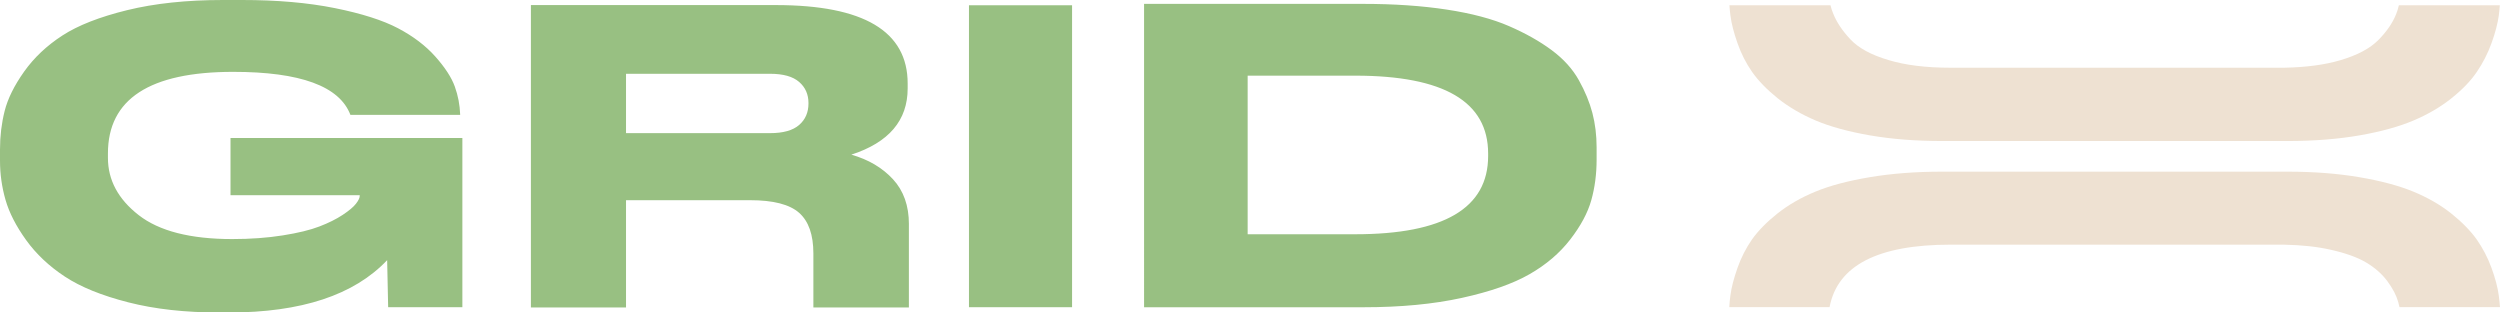 <?xml version="1.0" encoding="UTF-8"?>
<svg id="Layer_1" data-name="Layer 1" xmlns="http://www.w3.org/2000/svg" viewBox="0 0 1024 128">
  <defs>
    <style>
      .cls-1 {
        fill: #eee1d2;
      }

      .cls-2 {
        fill: #98c082;
      }
    </style>
  </defs>
  <path class="cls-2" d="m89.89,128c-14.01,0-26.46-1.38-37.33-4.16-10.87-2.77-19.54-6.29-26.01-10.56-6.47-4.26-11.75-9.25-15.86-14.96-4.11-5.71-6.92-11.19-8.43-16.45-1.51-5.27-2.26-10.61-2.26-16.04v-4.66c0-5.43.63-10.67,1.9-15.71,1.27-5.05,3.93-10.42,7.98-16.13,4.05-5.7,9.27-10.64,15.68-14.79,6.4-4.16,15.25-7.62,26.55-10.39C63.4,1.39,76.48,0,91.34,0h7.79C113.51,0,126.2,1.11,137.19,3.33c10.99,2.22,19.6,4.96,25.82,8.23,6.22,3.27,11.33,7.15,15.32,11.63,3.99,4.49,6.64,8.59,7.97,12.3,1.33,3.71,2.05,7.51,2.18,11.39v.17h-44.95c-4.47-11.75-20.48-17.62-48.03-17.62-34.19,0-51.29,11.14-51.29,33.41v1.83c0,9.09,4.2,16.9,12.6,23.44,8.4,6.54,21.17,9.81,38.33,9.81,7.49,0,14.38-.5,20.66-1.5,6.28-.99,11.3-2.22,15.04-3.66,3.75-1.44,6.92-3.02,9.52-4.74,2.6-1.72,4.41-3.24,5.44-4.57,1.03-1.33,1.54-2.38,1.54-3.16v-.33h-52.92v-23.44h94.97v69.32h-30.4s-.21-11.08-.41-19.28c-13.53,14.3-35.16,21.44-64.88,21.44h-3.81Zm282.39-36.18v34.13h-39.12v-22.14c0-7.66-1.95-13.21-5.85-16.65-3.9-3.44-10.59-5.16-20.06-5.16h-50.83v43.95h-38.96V2.08h100.32c36,0,54,10.71,54,32.13v2c0,13.1-7.69,22.14-23.07,27.14,7.02,2,12.71,5.36,17.06,10.07,4.35,4.72,6.52,10.85,6.52,18.4Zm-41.13-49.62c0-3.55-1.28-6.44-3.84-8.65-2.56-2.22-6.52-3.33-11.87-3.33h-59.02v24.31h59.02c5.35,0,9.3-1.11,11.87-3.33,2.56-2.22,3.84-5.16,3.84-8.83v-.17Zm107.97,83.64h-42.23V2.16h42.23v123.68ZM558.38,1.59c12.62,0,24.04.78,34.23,2.34,10.2,1.56,18.69,3.81,25.49,6.77,6.8,2.95,12.62,6.24,17.48,9.85,4.86,3.62,8.56,7.71,11.11,12.28,2.55,4.56,4.4,9.05,5.55,13.44,1.15,4.4,1.73,9.1,1.73,14.12v5.01c0,5.9-.73,11.44-2.18,16.61-1.46,5.18-4.34,10.55-8.65,16.12-4.31,5.57-9.86,10.3-16.66,14.19-6.8,3.9-16.02,7.13-27.68,9.69-11.65,2.56-25.07,3.84-40.24,3.84h-89.95V1.59h89.76Zm-47.34,94.36h44.06c36.29,0,54.44-10.69,54.44-32.06v-1c0-21.27-18.15-31.9-54.44-31.9h-44.06v64.96Z"/>
  <path class="cls-1" d="m798.93,100.22h136.72c7.15.14,13.49.82,19.02,2.08,6.11,1.36,10.96,3.12,14.49,5.21,3.58,2.13,6.48,4.66,8.69,7.65,2.22,2.99,3.71,5.84,4.48,8.6.18.68.36,1.36.5,2.04h41.16c-.14-1.63-.27-3.26-.5-4.85-.45-3.31-1.45-7.06-2.99-11.28-1.54-4.21-3.58-8.06-6.07-11.64-2.54-3.53-5.98-7.06-10.41-10.6-4.44-3.53-9.64-6.52-15.58-8.97-5.98-2.45-13.31-4.39-22.1-5.89-8.78-1.49-18.57-2.26-29.34-2.26h-141.61c-10.78,0-20.6.77-29.48,2.26-8.88,1.49-16.3,3.44-22.23,5.89-5.98,2.45-11.14,5.43-15.62,8.97-4.44,3.53-7.88,7.06-10.41,10.6-2.49,3.58-4.48,7.47-5.98,11.73-1.49,4.26-2.49,8.01-2.9,11.28-.23,1.54-.36,3.12-.45,4.75h41.07c3.26-17.07,19.79-25.58,49.54-25.58ZM981.44,5.82c-1.4,3.53-3.8,7.06-7.25,10.55-3.44,3.49-8.65,6.25-15.58,8.29-6.43,1.9-14.08,2.9-22.96,3.08h-136.72c-10.01,0-18.52-1.04-25.49-3.17-7.02-2.08-12.18-4.89-15.53-8.47-3.31-3.53-5.66-7.06-7.06-10.6-.45-1.09-.82-2.22-1.09-3.35h-41.39c.09,1.4.23,2.81.41,4.17.41,3.31,1.4,7.11,2.9,11.37,1.49,4.26,3.49,8.2,5.98,11.77,2.54,3.62,6.02,7.2,10.51,10.82,4.53,3.58,9.69,6.61,15.58,9.1,5.89,2.49,13.31,4.53,22.19,6.07,8.88,1.54,18.7,2.31,29.48,2.31h141.61c10.78,0,20.6-.77,29.43-2.31,8.83-1.54,16.17-3.58,22.05-6.07,5.89-2.49,11.09-5.52,15.58-9.1,4.53-3.62,7.97-7.2,10.41-10.82,2.45-3.58,4.48-7.52,6.02-11.77,1.54-4.26,2.54-8.06,2.99-11.37.18-1.36.32-2.76.41-4.17h-41.34c-.27,1.27-.68,2.49-1.13,3.67Z"/>
</svg>
